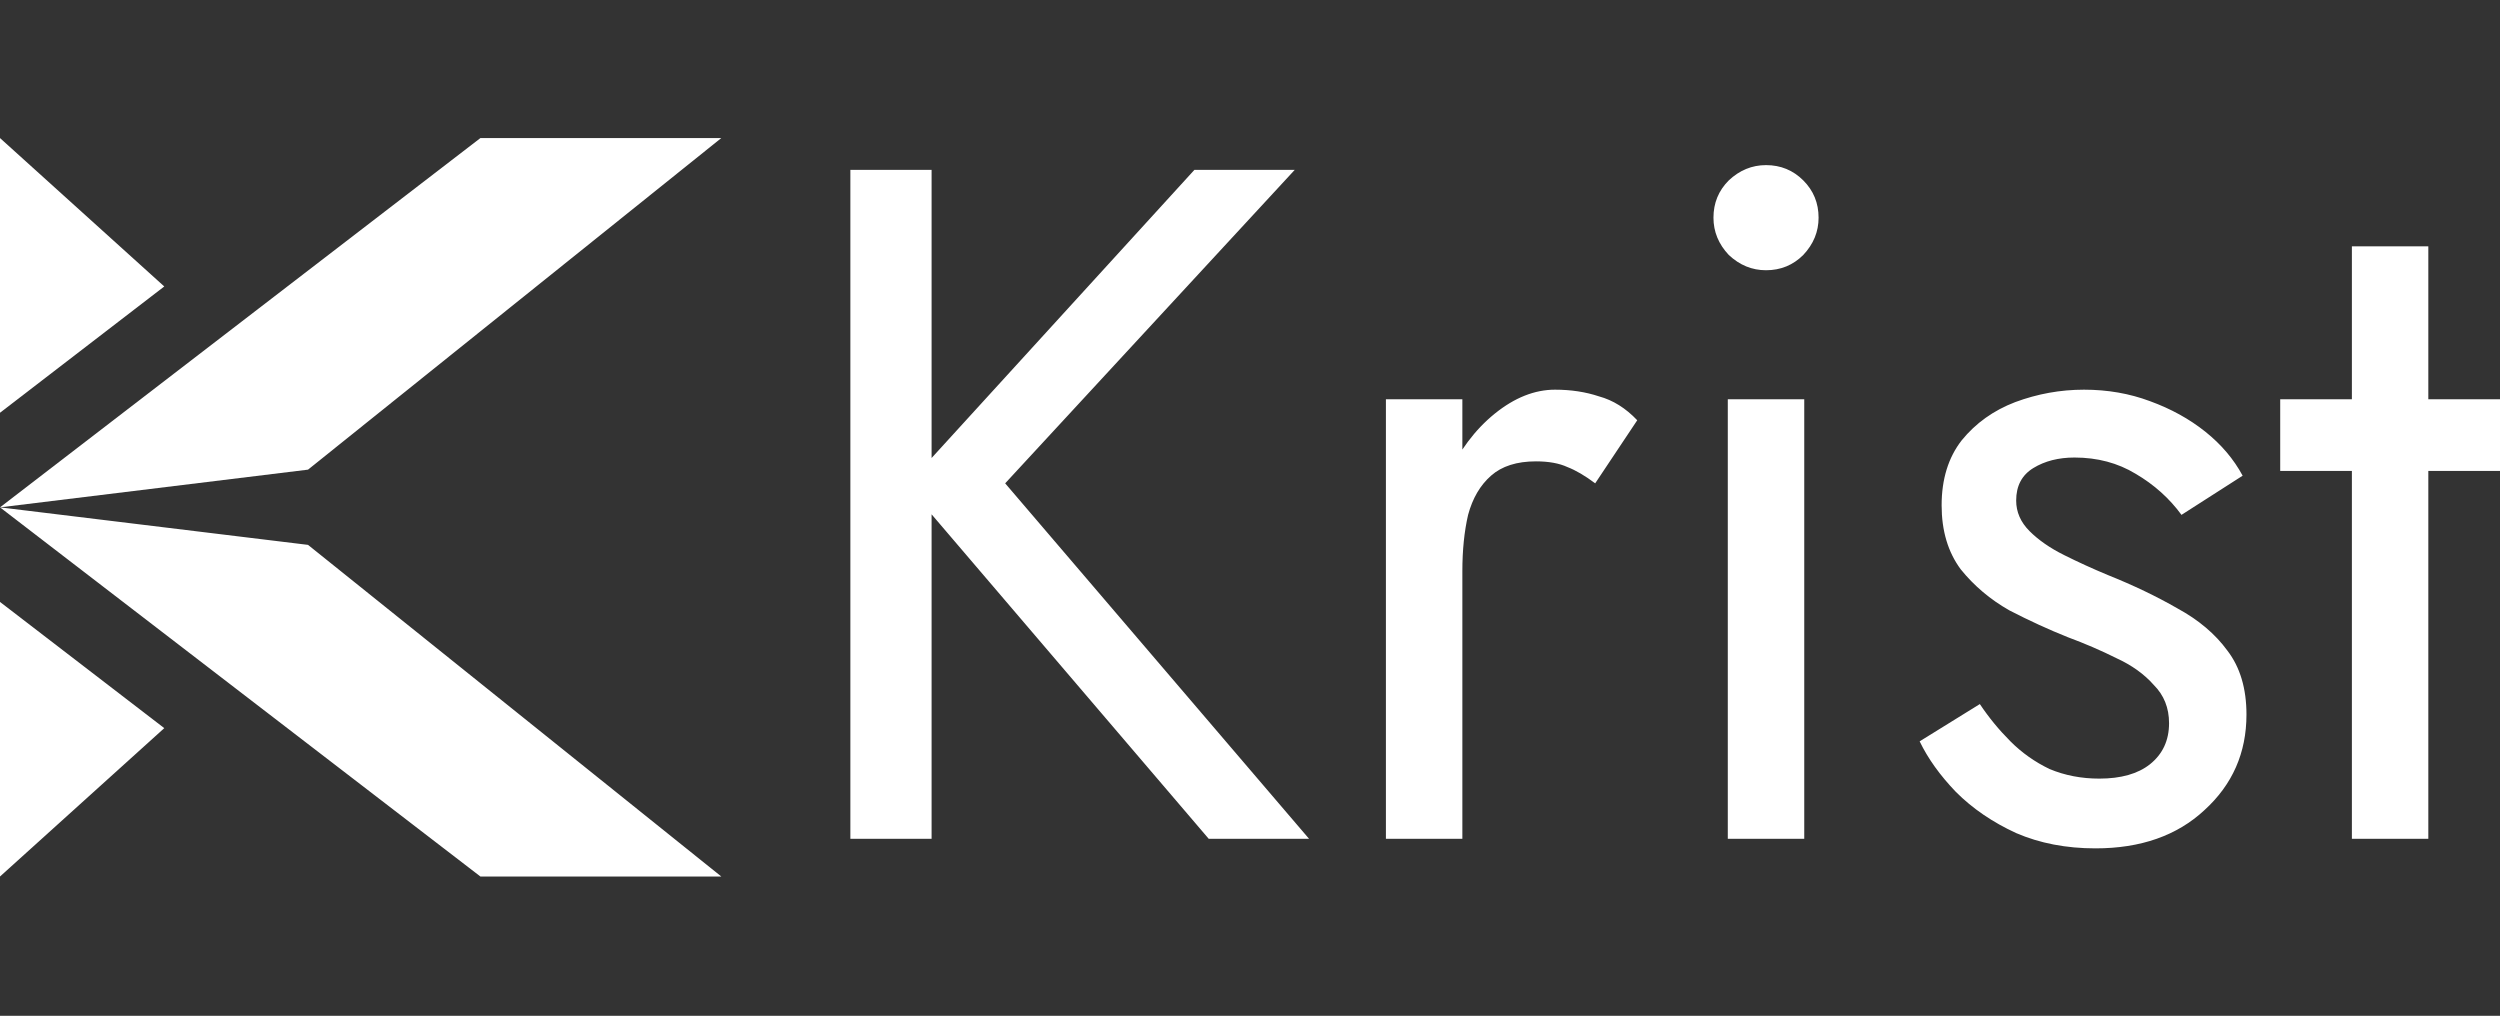 <svg xmlns="http://www.w3.org/2000/svg" id="SvgjsSvg1001" version="1.1" viewBox="0 84.59 288 117.02"><rect x="0" y="84.59" width="288" height="117.02" fill="#333333" stroke="none"/><defs id="SvgjsDefs1002"/><g id="SvgjsG1008"><svg xmlns="http://www.w3.org/2000/svg" fill="none" viewBox="0 0 143 59" width="288" height="288"><g clip-path="url(#a)"><path fill="#ffffff" d="M0 7.898V23.611L9.396 16.387 0 7.898zM0 50.138L9.396 41.651 0 34.432V50.138zM17.619 26.865L41.26 7.897H27.481L0 29.022 17.619 26.865z" class="color131118 svgShape"/><path fill="#ffffff" d="M0 29.022L27.481 50.139H41.26L17.619 31.168 0 29.022zM48.641 9.719H53.287V47.981H48.641V9.719zM68.319 9.719H74.058L57.496 27.648 74.878 47.981H69.139L51.866 27.757 68.319 9.719zM83.647 22.838V47.981H79.274V22.838H83.647zM91.245 27.648C90.662 27.211 90.133 26.901 89.66 26.719 89.186 26.5 88.585 26.391 87.856 26.391 86.763 26.391 85.906 26.664 85.287 27.211 84.667 27.757 84.23 28.504 83.975 29.452 83.756 30.399 83.647 31.474 83.647 32.677H81.679C81.679 30.672 82.025 28.905 82.718 27.375 83.447 25.808 84.376 24.569 85.505 23.658 86.635 22.747 87.783 22.291 88.949 22.291 89.86 22.291 90.698 22.419 91.463 22.674 92.265 22.892 92.994 23.348 93.65 24.04L91.245 27.648zM98.01 12.453C98.01 11.614 98.302 10.904 98.885 10.321 99.504 9.738 100.215 9.446 101.016 9.446 101.855 9.446 102.565 9.738 103.148 10.321 103.731 10.904 104.023 11.614 104.023 12.453 104.023 13.254 103.731 13.965 103.148 14.584 102.565 15.167 101.855 15.459 101.016 15.459 100.215 15.459 99.504 15.167 98.885 14.584 98.302 13.965 98.01 13.254 98.01 12.453zM98.83 22.838H103.203V47.981H98.83V22.838zM113.247 40.274C113.758 41.04 114.341 41.75 114.997 42.406 115.652 43.062 116.4 43.59 117.238 43.991 118.112 44.356 119.06 44.538 120.08 44.538 121.319 44.538 122.285 44.265 122.977 43.718 123.706 43.135 124.07 42.352 124.07 41.368 124.07 40.493 123.779 39.764 123.196 39.181 122.649 38.562 121.938 38.051 121.064 37.651 120.189 37.213 119.26 36.813 118.276 36.448 117.183 36.011 116.072 35.501 114.942 34.918 113.849 34.298 112.919 33.515 112.154 32.567 111.425 31.583 111.061 30.363 111.061 28.905 111.061 27.411 111.444 26.172 112.209 25.188 113.011 24.204 114.031 23.476 115.27 23.002 116.545 22.528 117.857 22.291 119.205 22.291 120.554 22.291 121.811 22.51 122.977 22.947 124.179 23.384 125.236 23.968 126.147 24.696 127.058 25.425 127.769 26.263 128.279 27.211L124.781 29.452C124.088 28.504 123.214 27.721 122.157 27.101 121.137 26.482 119.971 26.172 118.659 26.172 117.748 26.172 116.964 26.372 116.308 26.773 115.652 27.174 115.325 27.794 115.325 28.632 115.325 29.288 115.58 29.871 116.09 30.381 116.6 30.891 117.256 31.347 118.058 31.747 118.859 32.148 119.697 32.531 120.572 32.895 122.029 33.478 123.36 34.116 124.562 34.808 125.765 35.464 126.712 36.266 127.404 37.213 128.133 38.161 128.498 39.382 128.498 40.876 128.498 43.062 127.696 44.884 126.093 46.342 124.526 47.799 122.449 48.528 119.861 48.528 118.185 48.528 116.673 48.236 115.325 47.654 113.976 47.034 112.828 46.251 111.881 45.303 110.97 44.356 110.278 43.39 109.804 42.406L113.247 40.274zM130.428 22.838H143V26.937H130.428V22.838zM134.528 14.092H138.9V47.981H134.528V14.092z" class="color131118 svgShape"/></g><defs><clipPath id="a"><rect width="143" height="58.103" fill="#ffffff" class="colorfff svgShape"/></clipPath></defs></svg></g></svg>